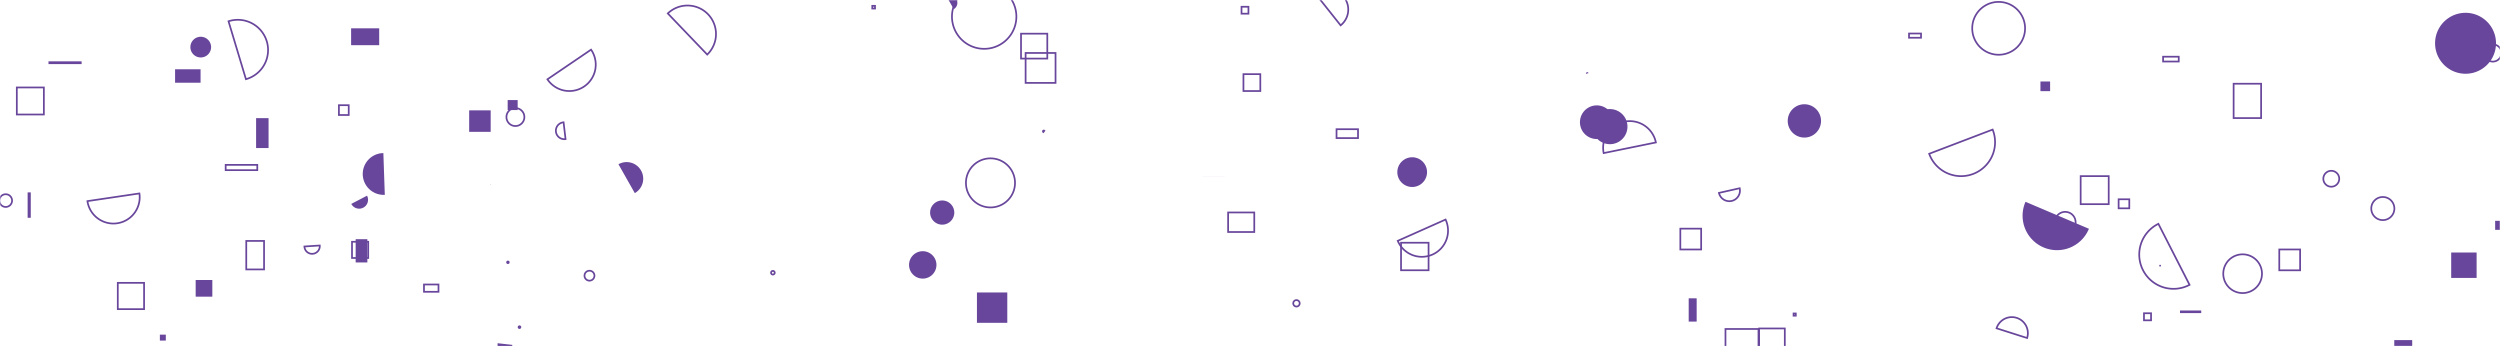 <svg xmlns="http://www.w3.org/2000/svg" version="1.1" xmlns:xlink="http://www.w3.org/1999/xlink" xmlns:svgjs="http://svgjs.com/svgjs" width="1444" height="200" preserveAspectRatio="none" viewBox="0 0 1444 200"><g mask="url(&quot;#SvgjsMask1078&quot;)" fill="none"><path d="M337.61 159.24 a2.87 2.87 0 1 0 5.74 0 a2.87 2.87 0 1 0 -5.74 0z" stroke="rgba(104, 70, 155, 1)"></path><path d="M15.96 111.12L17.77 111.12L17.77 125.8L15.96 125.8z" fill="rgba(104, 70, 155, 1)"></path><path d="M717.1 3.9L721.1 3.9L721.1 7.9L717.1 7.9z" stroke="rgba(104, 70, 155, 1)"></path><path d="M576.85 175.29 a0.91 0.91 0 1 0 1.82 0 a0.91 0.91 0 1 0 -1.82 0z" fill="rgba(104, 70, 155, 1)"></path><path d="M221.43 88.43a12.06 12.06 0 1 0 0.83 24.1z" fill="rgba(104, 70, 155, 1)"></path><path d="M203.32 139.64L212.69 139.64L212.69 149.01L203.32 149.01z" stroke="rgba(104, 70, 155, 1)"></path><path d="M589.74 19.45L604.92 19.45L604.92 33.84L589.74 33.84z" stroke="rgba(104, 70, 155, 1)"></path><path d="M771.98 74.63L784.39 74.63L784.39 79.76L771.98 79.76z" stroke="rgba(104, 70, 155, 1)"></path><path d="M244.89 164.32L253.27 164.32L253.27 168.54L244.89 168.54z" stroke="rgba(104, 70, 155, 1)"></path><path d="M445.36 157.53 a1.06 1.06 0 1 0 2.12 0 a1.06 1.06 0 1 0 -2.12 0z" stroke="rgba(104, 70, 155, 1)"></path><path d="M366.66 111.55a9.58 9.58 0 1 0-9.44-16.68z" fill="rgba(104, 70, 155, 1)"></path><path d="M1434.9 30.61 a4.97 4.97 0 1 0 9.94 0 a4.97 4.97 0 1 0 -9.94 0z" stroke="rgba(104, 70, 155, 1)"></path><path d="M603.18 75.51a0.47 0.47 0 1 0-0.55 0.76z" stroke="rgba(104, 70, 155, 1)"></path><path d="M1186.87 128.38 a6 6 0 1 0 12 0 a6 6 0 1 0 -12 0z" stroke="rgba(104, 70, 155, 1)"></path><path d="M1415.81 145.85L1430.49 145.85L1430.49 160.53L1415.81 160.53z" fill="rgba(104, 70, 155, 1)"></path><path d="M408.49 31.52a16.45 16.45 0 1 0-22.77-23.75z" stroke="rgba(104, 70, 155, 1)"></path><path d="M50.5 116.17a15.17 15.17 0 1 0 30.02-4.44z" stroke="rgba(104, 70, 155, 1)"></path><path d="M537.24 122.78 a6.98 6.98 0 1 0 13.96 0 a6.98 6.98 0 1 0 -13.96 0z" fill="rgba(104, 70, 155, 1)"></path><path d="M202.9 117.77a5.13 5.13 0 1 0 9.1-4.75z" fill="rgba(104, 70, 155, 1)"></path><path d="M1032.59 69.84 a9.62 9.62 0 1 0 19.24 0 a9.62 9.62 0 1 0 -19.24 0z" fill="rgba(104, 70, 155, 1)"></path><path d="M746.98 175.2 a1.86 1.86 0 1 0 3.72 0 a1.86 1.86 0 1 0 -3.72 0z" stroke="rgba(104, 70, 155, 1)"></path><path d="M1102.65 19.36L1109.59 19.36L1109.59 21.8L1102.65 21.8z" stroke="rgba(104, 70, 155, 1)"></path><path d="M202.8 16.36L219.02 16.36L219.02 26.1L202.8 26.1z" fill="rgba(104, 70, 155, 1)"></path><path d="M1035.96 181.05L1037.25 181.05L1037.25 182.34L1035.96 182.34z" stroke="rgba(104, 70, 155, 1)"></path><path d="M1249.4 32.75L1258.44 32.75L1258.44 35.54L1249.4 35.54z" stroke="rgba(104, 70, 155, 1)"></path><path d="M1139.16 16.36 a15.26 15.26 0 1 0 30.52 0 a15.26 15.26 0 1 0 -30.52 0z" stroke="rgba(104, 70, 155, 1)"></path><path d="M205.43 138.16L212.19 138.16L212.19 151.59L205.43 151.59z" fill="rgba(104, 70, 155, 1)"></path><path d="M1246.68 129.28a19.79 19.79 0 1 0 18.01 35.24z" stroke="rgba(104, 70, 155, 1)"></path><path d="M774.35 14.65a11.65 11.65 0 1 0-14.5-18.24z" stroke="rgba(104, 70, 155, 1)"></path><path d="M709.36 122.72L724.47 122.72L724.47 134.01L709.36 134.01z" stroke="rgba(104, 70, 155, 1)"></path><path d="M1341.96 103.25 a4.59 4.59 0 1 0 9.18 0 a4.59 4.59 0 1 0 -9.18 0z" stroke="rgba(104, 70, 155, 1)"></path><path d="M557.93 105.64 a14.17 14.17 0 1 0 28.34 0 a14.17 14.17 0 1 0 -28.34 0z" stroke="rgba(104, 70, 155, 1)"></path><path d="M292.9 151.52 a0.48 0.48 0 1 0 0.96 0 a0.48 0.48 0 1 0 -0.96 0z" stroke="rgba(104, 70, 155, 1)"></path><path d="M287.43 198.24a4.28 4.28 0 1 0 8.5 0.96z" fill="rgba(104, 70, 155, 1)"></path><path d="M1290.14 48.36L1306.02 48.36L1306.02 68.2L1290.14 68.2z" stroke="rgba(104, 70, 155, 1)"></path><path d="M28.51 35.93L46.64 35.93L46.64 36.52L28.51 36.52z" stroke="rgba(104, 70, 155, 1)"></path><path d="M293.23 57.8L299 57.8L299 63.57L293.23 63.57z" fill="rgba(104, 70, 155, 1)"></path><path d="M1259.67 179.84L1270.93 179.84L1270.93 180.34L1259.67 180.34z" stroke="rgba(104, 70, 155, 1)"></path><path d="M316.19 45.81a15.24 15.24 0 1 0 25.21-17.13z" stroke="rgba(104, 70, 155, 1)"></path><path d="M550.91 5.26a4.11 4.11 0 1 0-4.1-7.13z" fill="rgba(104, 70, 155, 1)"></path><path d="M142.06 45.74a17.47 17.47 0 1 0-10.07-33.45z" stroke="rgba(104, 70, 155, 1)"></path><path d="M919.74 73.14 a10.14 10.14 0 1 0 20.28 0 a10.14 10.14 0 1 0 -20.28 0z" fill="rgba(104, 70, 155, 1)"></path><path d="M996.63 190.02L1015.7 190.02L1015.7 209.09L996.63 209.09z" stroke="rgba(104, 70, 155, 1)"></path><path d="M1114.29 88.82a19.62 19.62 0 1 0 36.66-13.98z" stroke="rgba(104, 70, 155, 1)"></path><path d="M130.35 95.23L148.61 95.23L148.61 98.28L130.35 98.28z" stroke="rgba(104, 70, 155, 1)"></path><path d="M147.92 68.24L155.12 68.24L155.12 85.51L147.92 85.51z" fill="rgba(104, 70, 155, 1)"></path><path d="M564.28 168.93L581.81 168.93L581.81 186.46L564.28 186.46z" fill="rgba(104, 70, 155, 1)"></path><path d="M1406.5 25 a17.6 17.6 0 1 0 35.2 0 a17.6 17.6 0 1 0 -35.2 0z" fill="rgba(104, 70, 155, 1)"></path><path d="M1382.93 196.44L1393.29 196.44L1393.29 199.81L1382.93 199.81z" fill="rgba(104, 70, 155, 1)"></path><path d="M549.86 9.6 a18.6 18.6 0 1 0 37.2 0 a18.6 18.6 0 1 0 -37.2 0z" stroke="rgba(104, 70, 155, 1)"></path><path d="M1441.2 127.55L1446.41 127.55L1446.41 132.76L1441.2 132.76z" fill="rgba(104, 70, 155, 1)"></path><path d="M-0.37 115.86 a3.67 3.67 0 1 0 7.34 0 a3.67 3.67 0 1 0 -7.34 0z" stroke="rgba(104, 70, 155, 1)"></path><path d="M503.83 3.36L505.41 3.36L505.41 4.94L503.83 4.94z" stroke="rgba(104, 70, 155, 1)"></path><path d="M1316.51 144.09L1328.55 144.09L1328.55 156.13L1316.51 156.13z" stroke="rgba(104, 70, 155, 1)"></path><path d="M807.34 139.11a15.12 15.12 0 1 0 27.62-12.3z" stroke="rgba(104, 70, 155, 1)"></path><path d="M1369.65 120.46 a6.67 6.67 0 1 0 13.34 0 a6.67 6.67 0 1 0 -13.34 0z" stroke="rgba(104, 70, 155, 1)"></path><path d="M592.39 30.59L609.68 30.59L609.68 47.88L592.39 47.88z" stroke="rgba(104, 70, 155, 1)"></path><path d="M956.44 82.28a15.39 15.39 0 1 0-30.16 6.15z" stroke="rgba(104, 70, 155, 1)"></path><path d="M101.13 40.01L115.85 40.01L115.85 47.78L101.13 47.78z" fill="rgba(104, 70, 155, 1)"></path><path d="M525.07 153.01 a7.91 7.91 0 1 0 15.82 0 a7.91 7.91 0 1 0 -15.82 0z" fill="rgba(104, 70, 155, 1)"></path><path d="M912.58 70.59 a9.72 9.72 0 1 0 19.44 0 a9.72 9.72 0 1 0 -19.44 0z" fill="rgba(104, 70, 155, 1)"></path><path d="M92.34 193.29L95.77 193.29L95.77 196.72L92.34 196.72z" fill="rgba(104, 70, 155, 1)"></path><path d="M1284.16 158.09 a11.18 11.18 0 1 0 22.36 0 a11.18 11.18 0 1 0 -22.36 0z" stroke="rgba(104, 70, 155, 1)"></path><path d="M1238.36 180.93L1242.45 180.93L1242.45 185.02L1238.36 185.02z" stroke="rgba(104, 70, 155, 1)"></path><path d="M325.52 70.64a4.89 4.89 0 1 0 1.14 9.71z" stroke="rgba(104, 70, 155, 1)"></path><path d="M1247.22 152.98L1248.14 152.98L1248.14 153.9L1247.22 153.9z" fill="rgba(104, 70, 155, 1)"></path><path d="M975.39 172.31L979.99 172.31L979.99 185.75L975.39 185.75z" fill="rgba(104, 70, 155, 1)"></path><path d="M299.53 188.97 a0.52 0.52 0 1 0 1.04 0 a0.52 0.52 0 1 0 -1.04 0z" stroke="rgba(104, 70, 155, 1)"></path><path d="M1201.79 101.73L1217.99 101.73L1217.99 117.93L1201.79 117.93z" stroke="rgba(104, 70, 155, 1)"></path><path d="M1170.86 195.24a9.26 9.26 0 1 0-17.65-5.62z" stroke="rgba(104, 70, 155, 1)"></path><path d="M113.02 161.73L122.64 161.73L122.64 171.35L113.02 171.35z" fill="rgba(104, 70, 155, 1)"></path><path d="M1178.56 47.07L1184.14 47.07L1184.14 52.65L1178.56 52.65z" fill="rgba(104, 70, 155, 1)"></path><path d="M9.71 50.52L25.33 50.52L25.33 66.14L9.71 66.14z" stroke="rgba(104, 70, 155, 1)"></path><path d="M970.56 132.07L982.59 132.07L982.59 144.1L970.56 144.1z" stroke="rgba(104, 70, 155, 1)"></path><path d="M1016.07 189.72L1030.9 189.72L1030.9 204.55L1016.07 204.55z" stroke="rgba(104, 70, 155, 1)"></path><path d="M694.39 101.77L707.41 101.77L707.41 101.79L694.39 101.79z" fill="rgba(104, 70, 155, 1)"></path><path d="M807.1 99.42 a8.58 8.58 0 1 0 17.16 0 a8.58 8.58 0 1 0 -17.16 0z" fill="rgba(104, 70, 155, 1)"></path><path d="M68.03 163.37L83.22 163.37L83.22 178.56L68.03 178.56z" stroke="rgba(104, 70, 155, 1)"></path><path d="M271 63.74L283.41 63.74L283.41 76.15L271 76.15z" fill="rgba(104, 70, 155, 1)"></path><path d="M292.52 67.61 a5.18 5.18 0 1 0 10.36 0 a5.18 5.18 0 1 0 -10.36 0z" stroke="rgba(104, 70, 155, 1)"></path><path d="M1223.71 115.1L1229.88 115.1L1229.88 120.33L1223.71 120.33z" stroke="rgba(104, 70, 155, 1)"></path><path d="M142.24 139.16L152.52 139.16L152.52 155.62L142.24 155.62z" stroke="rgba(104, 70, 155, 1)"></path><path d="M175.83 142.37a4.44 4.44 0 1 0 8.86-0.57z" stroke="rgba(104, 70, 155, 1)"></path><path d="M195.75 60.76L201.42 60.76L201.42 66.43L195.75 66.43z" stroke="rgba(104, 70, 155, 1)"></path><path d="M1169.94 116.56a19.9 19.9 0 1 0 36.62 15.58z" fill="rgba(104, 70, 155, 1)"></path><path d="M283.38 106.54 a0.13 0.13 0 1 0 0.26 0 a0.13 0.13 0 1 0 -0.26 0z" fill="rgba(104, 70, 155, 1)"></path><path d="M809.24 140.2L825.14 140.2L825.14 156.1L809.24 156.1z" stroke="rgba(104, 70, 155, 1)"></path><path d="M917.53 42.21a0.74 0.74 0 1 0-1.42 0.44z" fill="rgba(104, 70, 155, 1)"></path><path d="M109.97 27.21 a5.98 5.98 0 1 0 11.96 0 a5.98 5.98 0 1 0 -11.96 0z" fill="rgba(104, 70, 155, 1)"></path><path d="M992.87 111.42a6.14 6.14 0 1 0 11.98-2.7z" stroke="rgba(104, 70, 155, 1)"></path><path d="M718.21 42.83L727.96 42.83L727.96 52.58L718.21 52.58z" stroke="rgba(104, 70, 155, 1)"></path></g><defs><mask id="SvgjsMask1078"><rect width="1444" height="200" fill="#ffffff"></rect></mask></defs></svg>